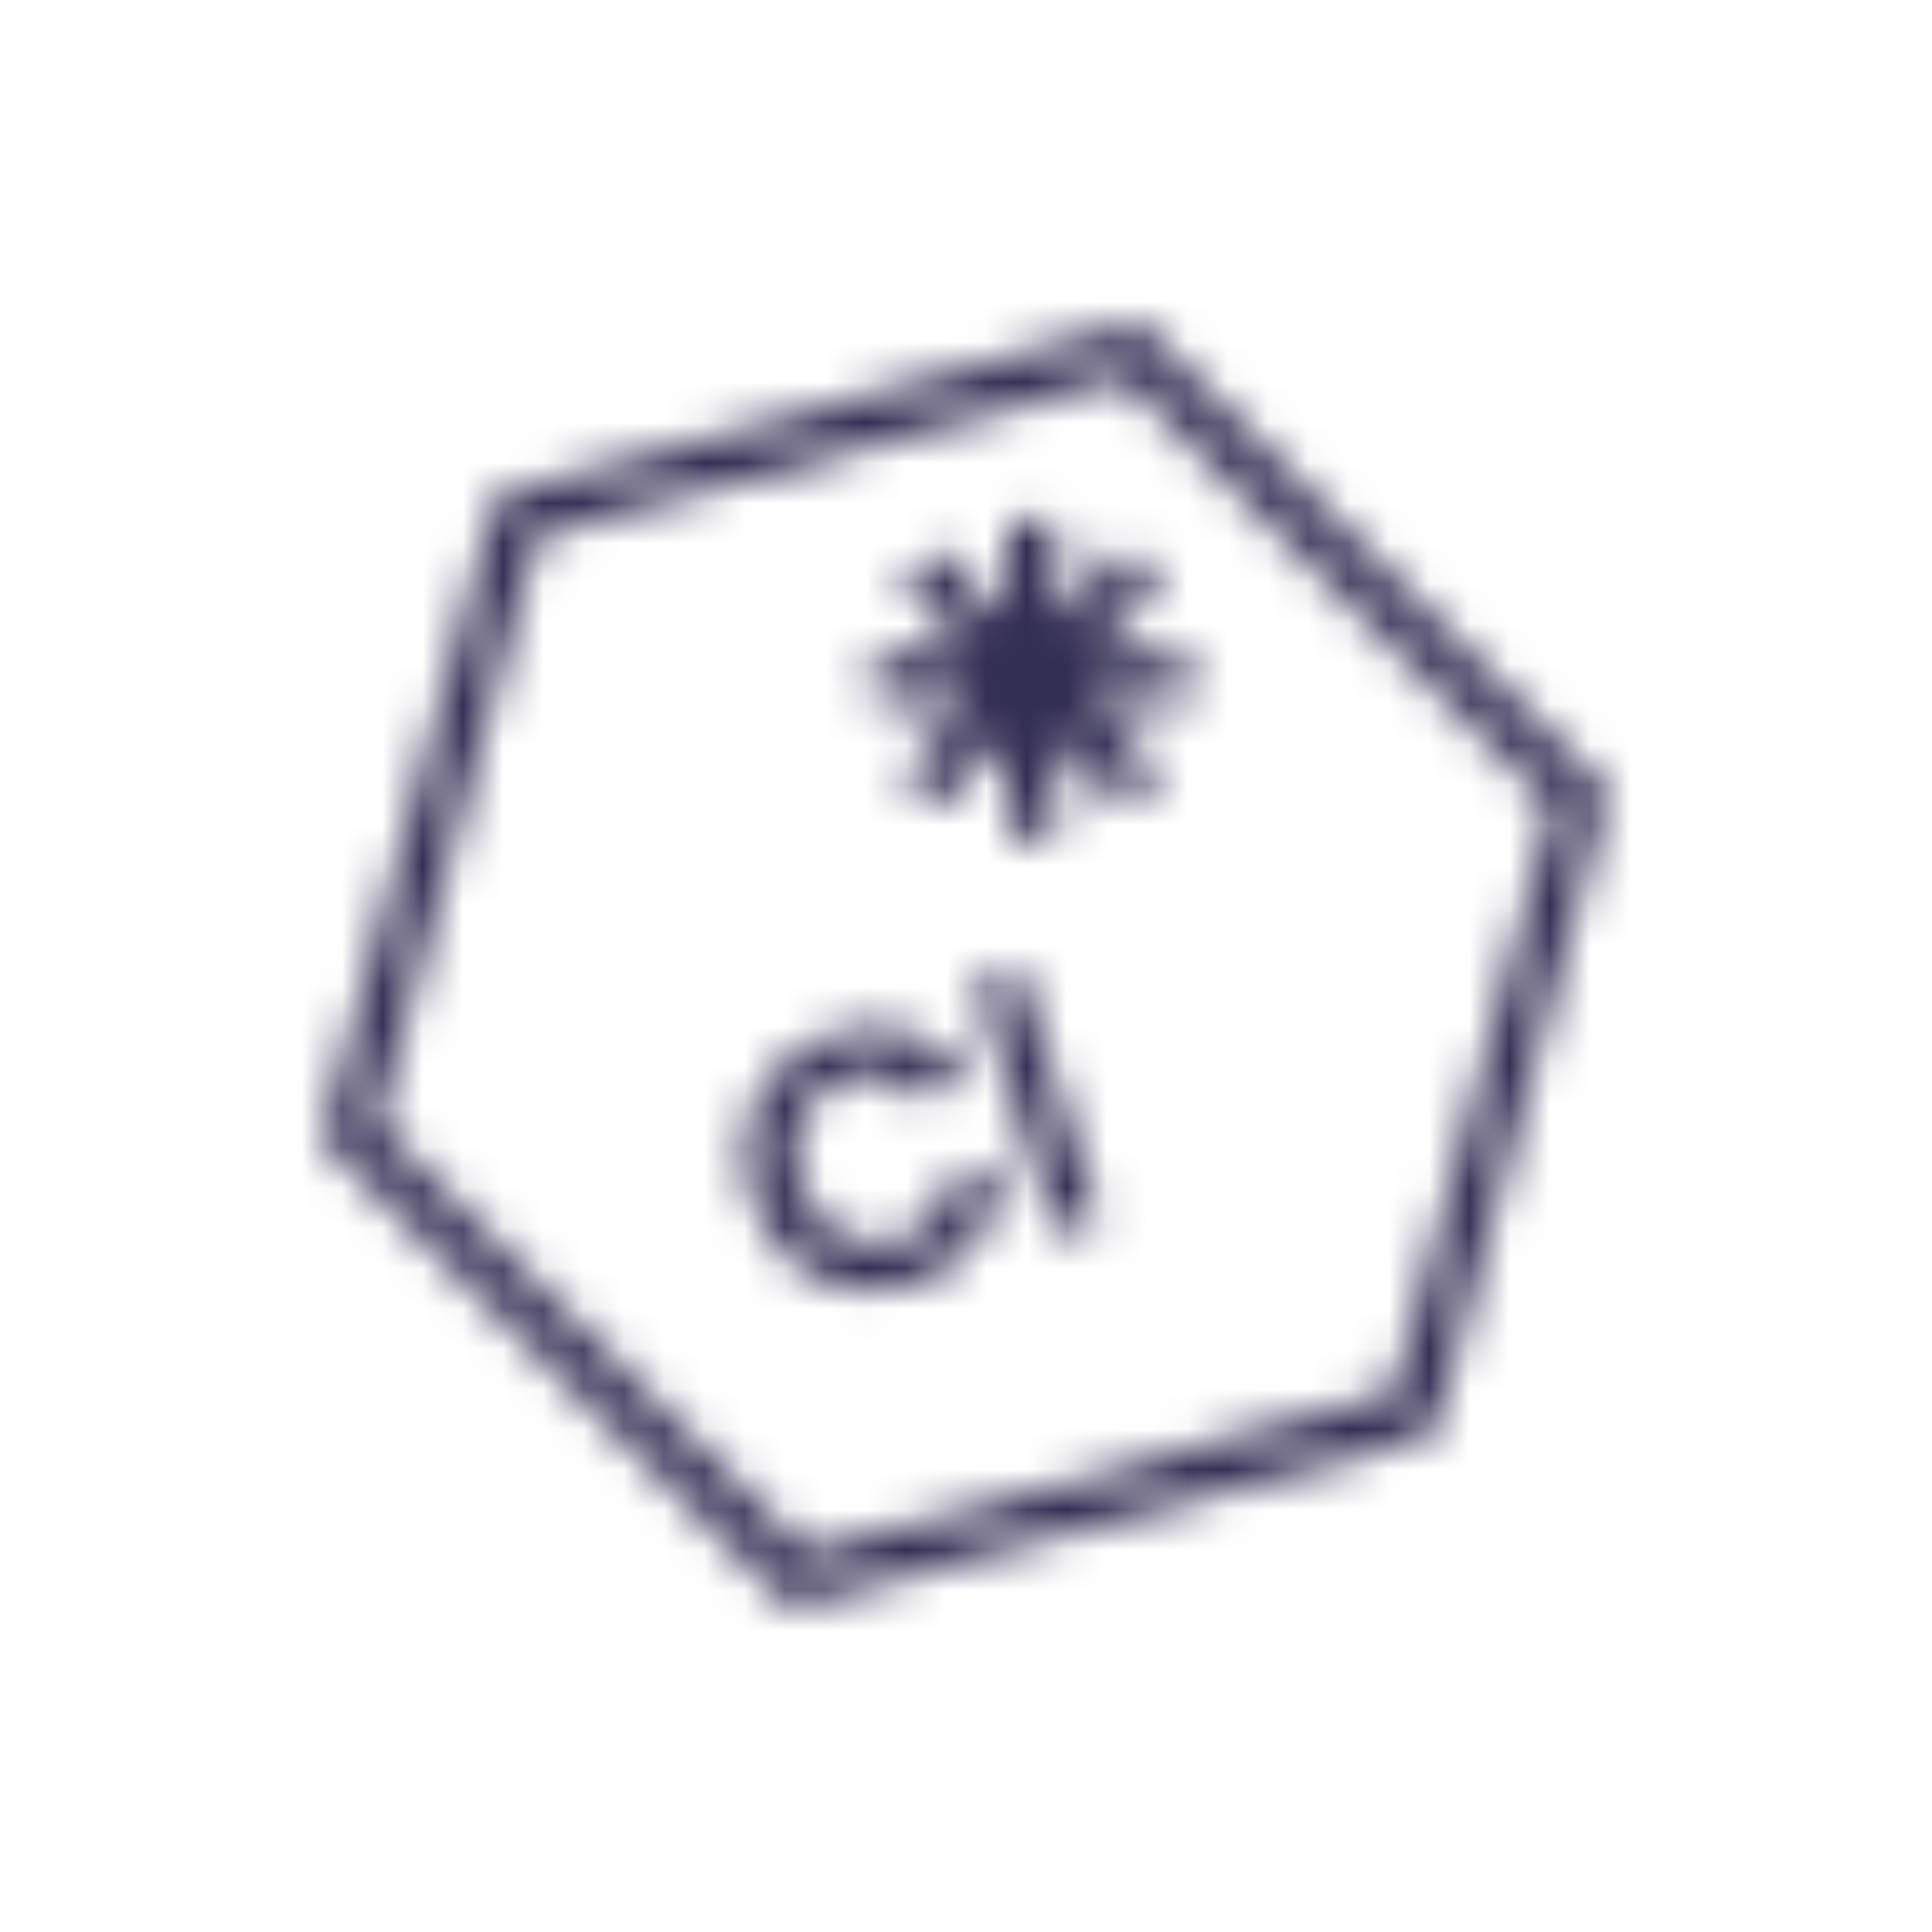 <svg viewBox="0 0 48 48" fill="none" xmlns="http://www.w3.org/2000/svg">
  <title>Clindamycin Glyph</title>
  <mask id="mask0" mask-type="alpha" maskUnits="userSpaceOnUse" x="8" y="8" width="32" height="32">
    <path fill-rule="evenodd" clip-rule="evenodd" d="M28.546 8.256L28.29 8L27.941 8.094L12.664 12.223L12.317 12.317L12.223 12.664L8.094 27.941L8 28.29L8.256 28.546L19.404 39.694L19.66 39.95L20.009 39.856L35.287 35.727L35.633 35.633L35.727 35.287L39.856 20.009L39.95 19.66L39.694 19.404L28.546 8.256ZM9.395 27.918L13.336 13.336L27.918 9.395L38.555 20.032L34.614 34.614L20.032 38.555L9.395 27.918ZM18.656 29.767C18.081 27.976 18.904 26.266 20.66 25.703C22.186 25.213 23.363 25.762 24.068 26.869L22.774 27.284C22.37 26.761 21.818 26.541 21.012 26.8C19.949 27.14 19.51 28.217 19.881 29.374C20.255 30.539 21.241 31.168 22.312 30.825C23.152 30.555 23.498 29.982 23.516 29.333L24.759 28.934C24.851 30.341 24.198 31.43 22.664 31.922C20.899 32.488 19.233 31.567 18.656 29.767ZM24.215 24.402L25.33 24.044L27.336 30.3L26.222 30.658L24.215 24.402ZM24.118 17.478H21.704V16.228H24.118L22.398 14.507L23.282 13.623L25.002 15.344V12.93H26.252V15.344L27.972 13.623L28.856 14.507L27.136 16.228H29.549V17.478H27.136L28.856 19.198L27.972 20.082L26.252 18.361V20.775H25.002V18.361L23.282 20.082L22.398 19.198L24.118 17.478Z" fill="white"/>
  </mask>
  <g mask="url(#mask0)">
    <rect width="48" height="48" fill="#332E54"/>
  </g>
</svg>
